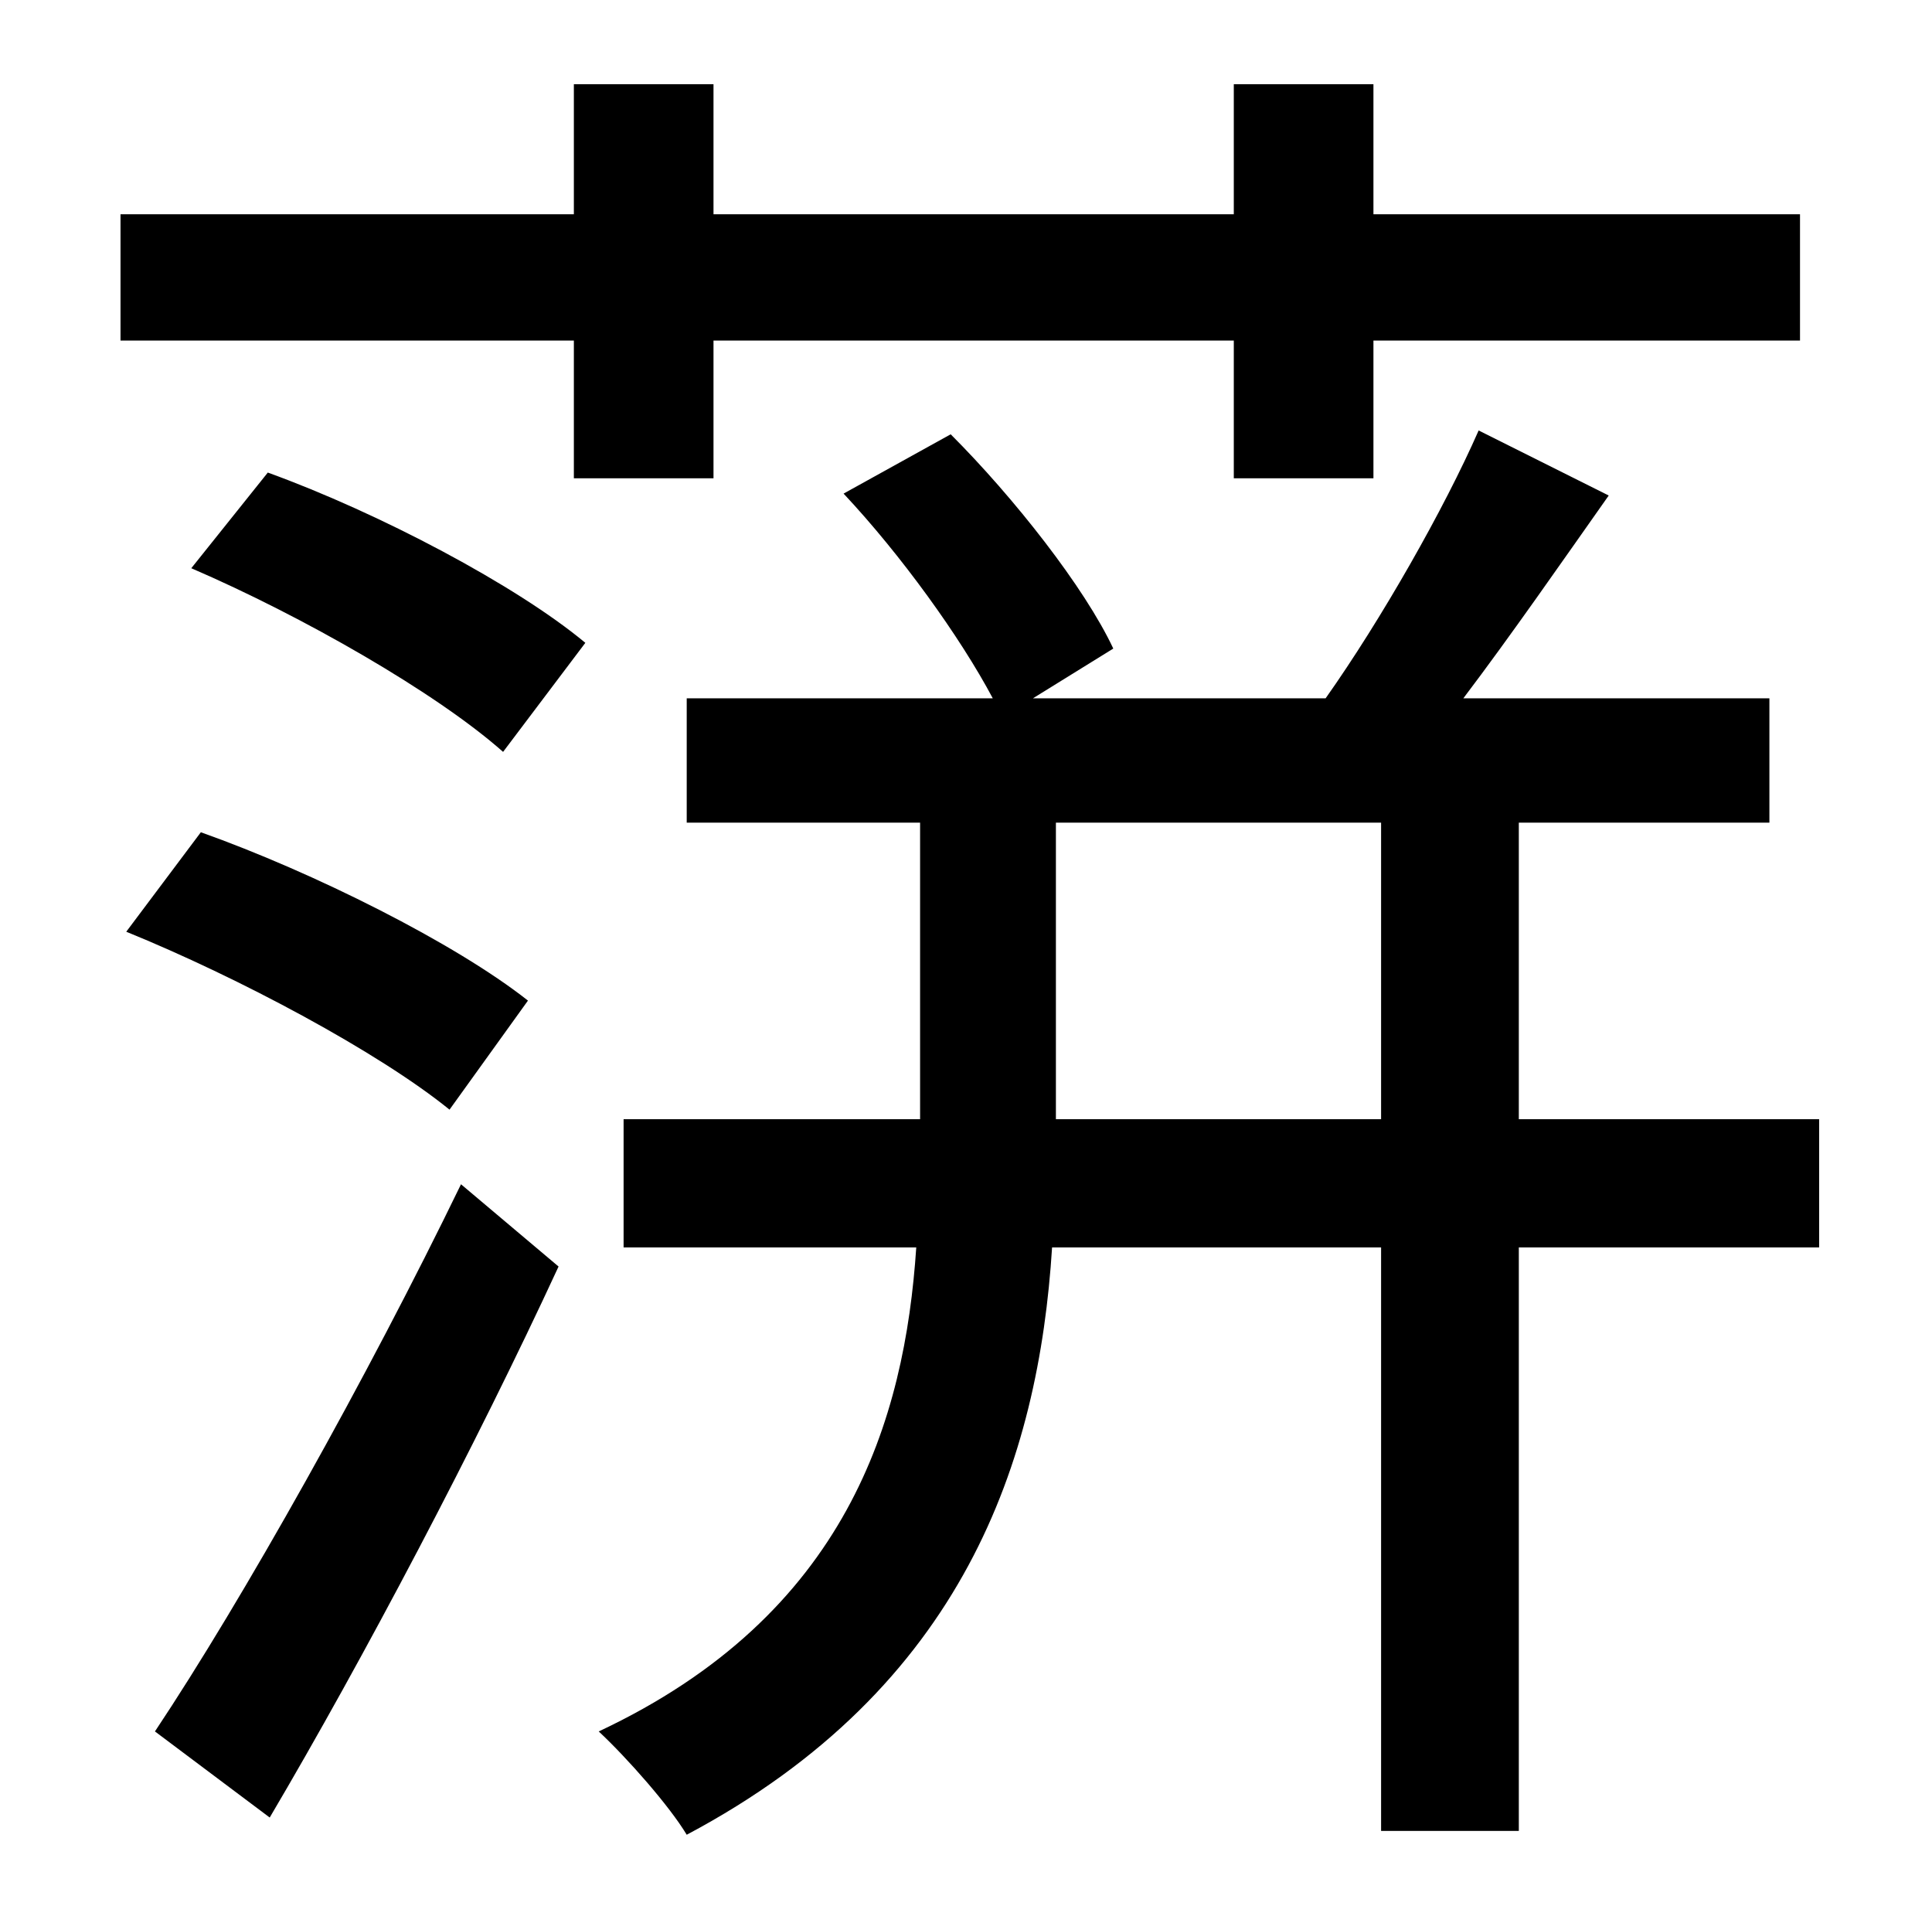 <?xml version="1.0" standalone="no"?>
<!DOCTYPE svg PUBLIC "-//W3C//DTD SVG 1.1//EN" "http://www.w3.org/Graphics/SVG/1.1/DTD/svg11.dtd" >
<svg xmlns="http://www.w3.org/2000/svg" xmlns:xlink="http://www.w3.org/1999/xlink" version="1.1" viewBox="-10 0 1010 1000">
   <path fill="currentColor"
d="M290 250v-72h-237v-66h237v-68h73v68h272v-68h73v68h223v66h-223v72h-73v-72h-272v72h-73zM131 950l-60 -45c46 -69 111 -185 160 -286l51 43c-43 93 -102 205 -151 288zM266 523l-41 57c-37 -30 -110 -69 -169 -93l39 -52c59 21 133 58 171 88zM90 297l40 -50
c58 21 130 59 166 89l-43 57c-35 -31 -105 -71 -163 -96zM542 585h170v-155h-170v155zM941 585v67h-157v305h-72v-305h-172c-7 111 -46 230 -191 307c-9 -15 -31 -40 -46 -54c130 -61 160 -163 166 -253h-153v-67h155v-155h-122v-65h160c-17 -32 -48 -75 -78 -107l56 -31
c33 33 70 80 85 112l-42 26h153c29 -41 62 -99 80 -140l68 34c-24 34 -51 73 -76 106h160v65h-131v155h157z" />
</svg>
